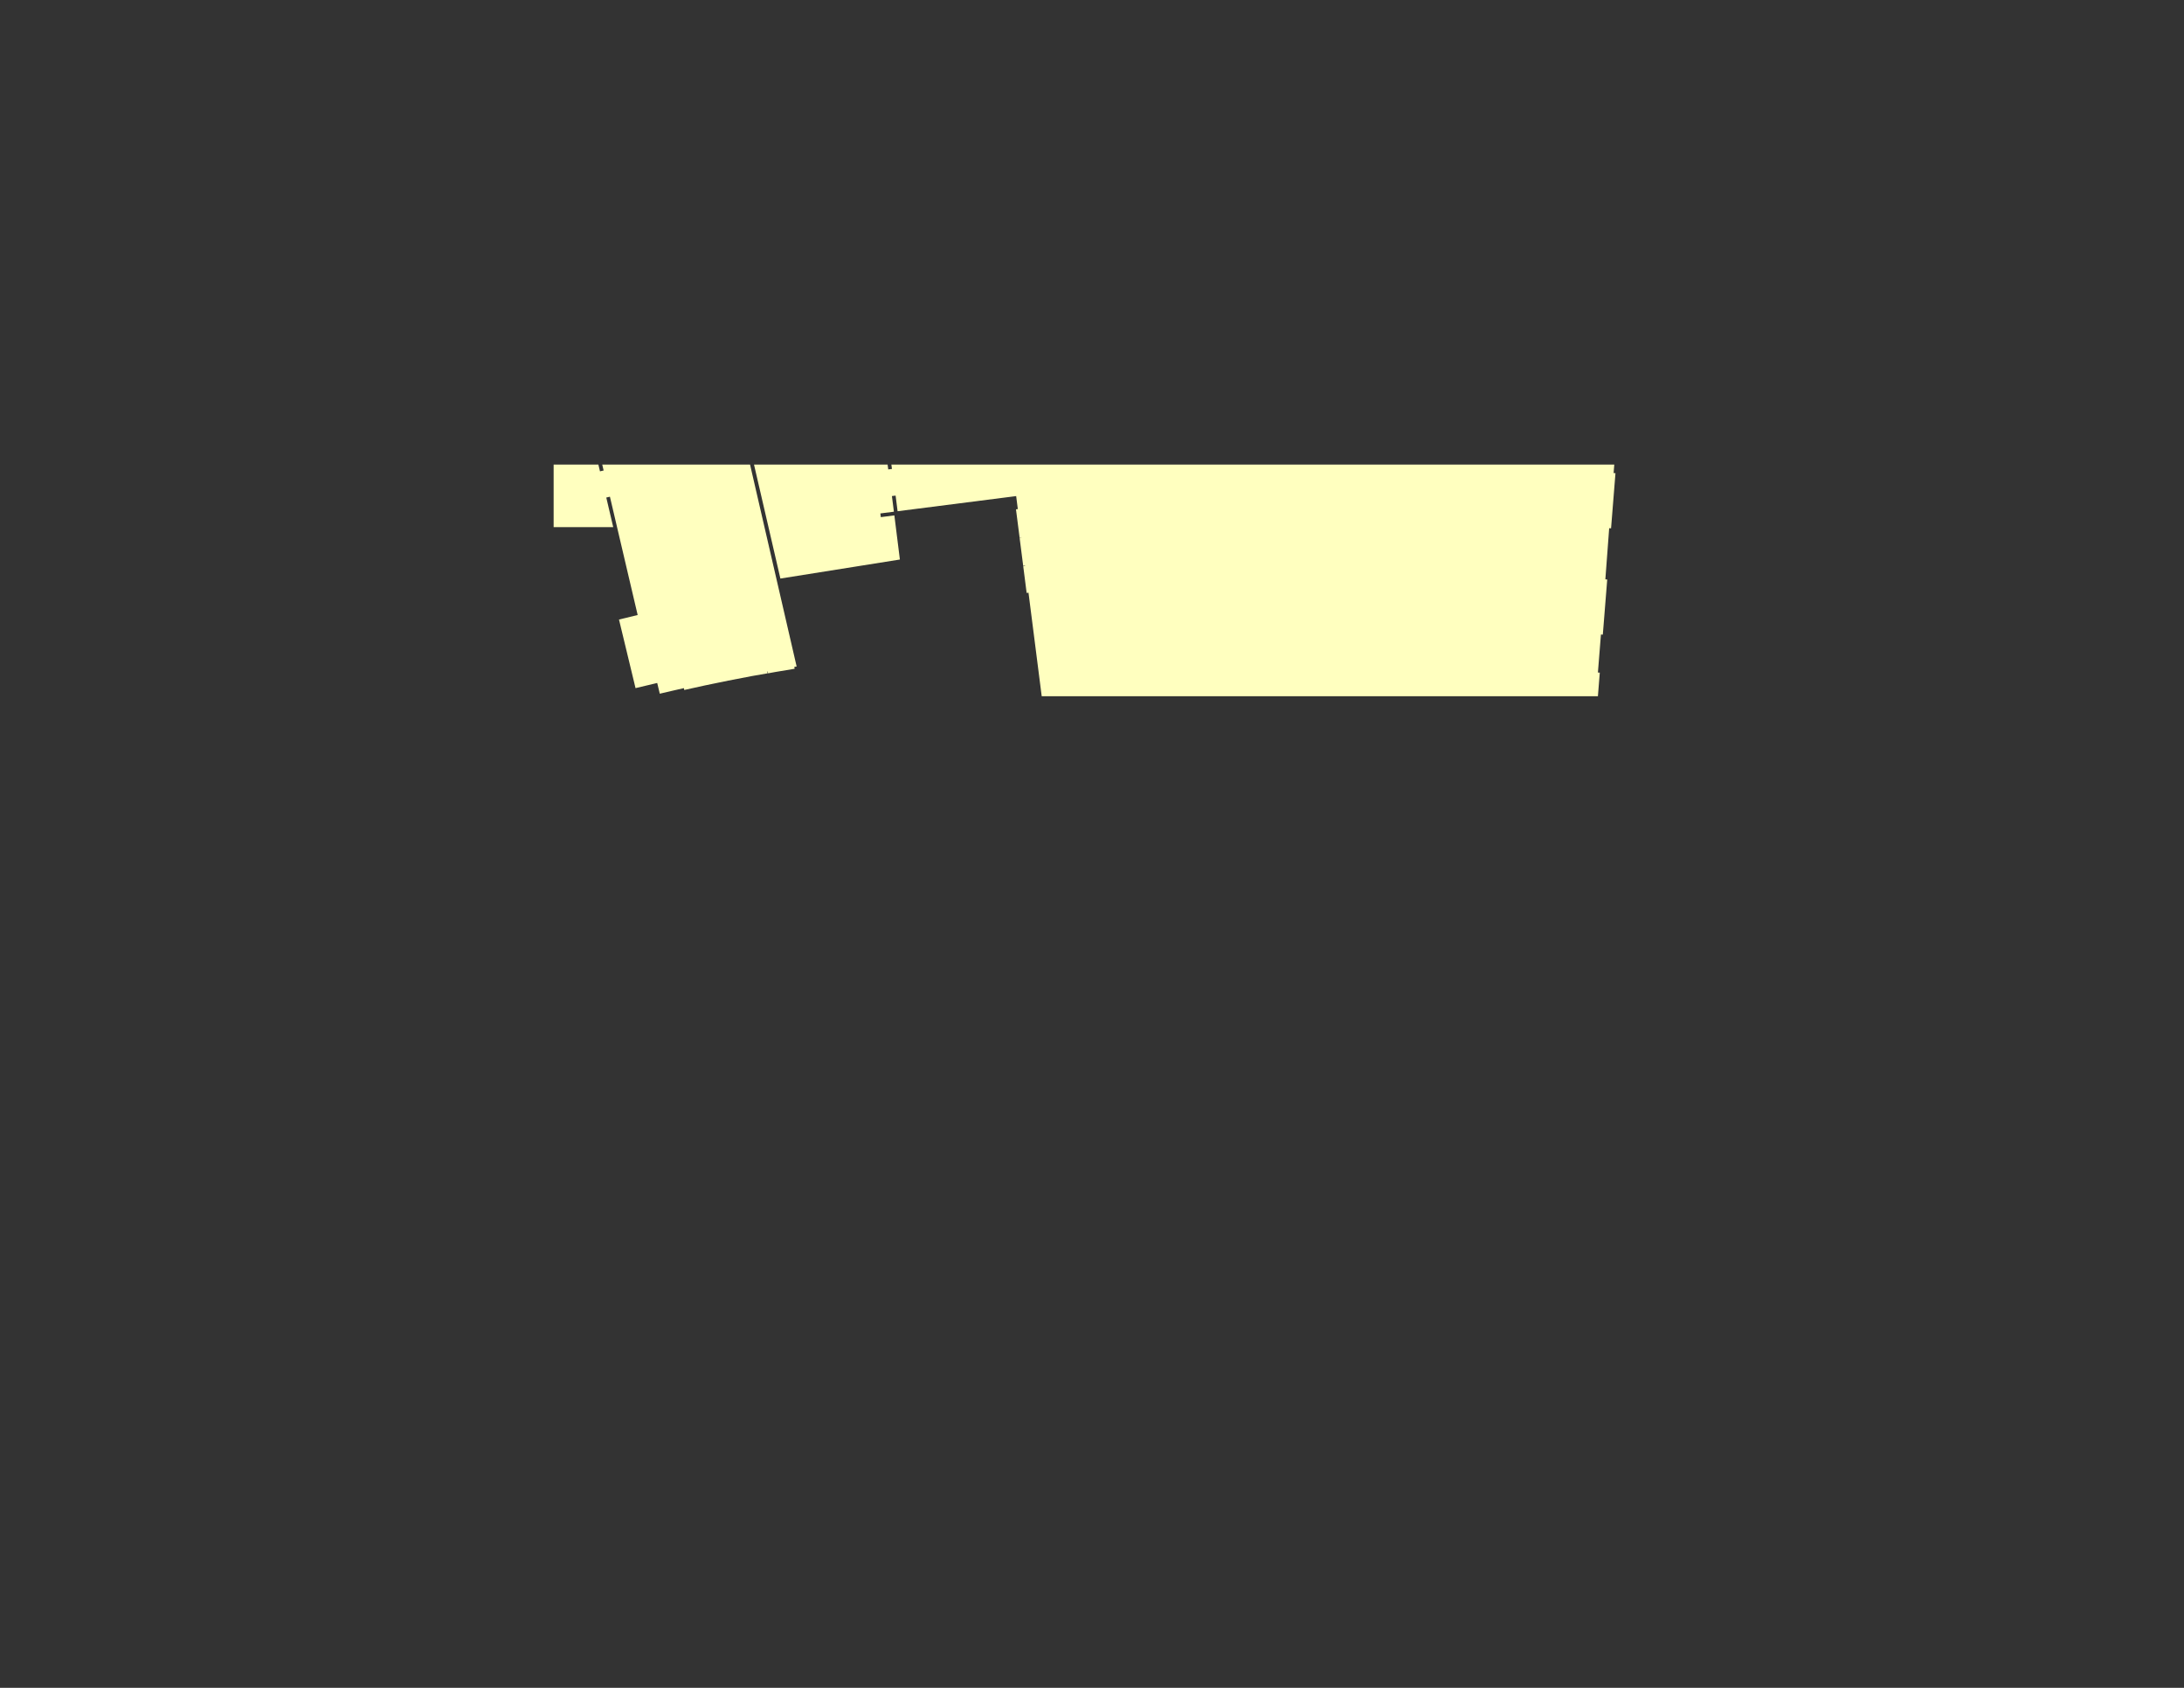 <svg id="HVAC-4" xmlns="http://www.w3.org/2000/svg" viewBox="0 0 792 612"><rect x="0" y="0" width="792" height="612" fill="#333333" stroke="none"/><defs><style>.cls-1{fill:#ffffbf;fill-rule:evenodd;}</style></defs><title>hvac4</title><g id="HATCH"><path class="cls-1" d="M583.55,191.52l.68.05,1.6-20-.68-.05.25-3.07H323.25l.2,1.59-1.34.17-.23-1.76H273.43L283,209.78l43.33-6.9-2-16-4.91.63-.17-1.34,4.91-.63-.72-5.67,1.34-.17.72,5.67,43-5.49.6,4.71-.67.09,1.31,10.22.67-.09v.07l-.67.09,1.31,10.22.67-.09v.14l-.66.08,1.24,9.68.67-.09,4.79,37.53h201.7l.68-8.54-.68-.05,1.1-13.78.68.05,1.6-20-.68-.05ZM272,168.46h-53.6l.5,2.14-1.32.31-.58-2.45H200.77v22.68h21.61l-2.52-10.73,1.32-.31L231.24,223l-6.77,1.64,6,24.87,7.86-1.87.66,2.75.27,1.14,4.89-1.14,3.85-.88.14.67,7.51-1.65,2.56-.53h0l5.92-1.22,8.51-1.64,5.73-1-.13-.68.16,0,.12.68,2.64-.48,7-1.17-.12-.68.85-.14Z"/></g></svg>